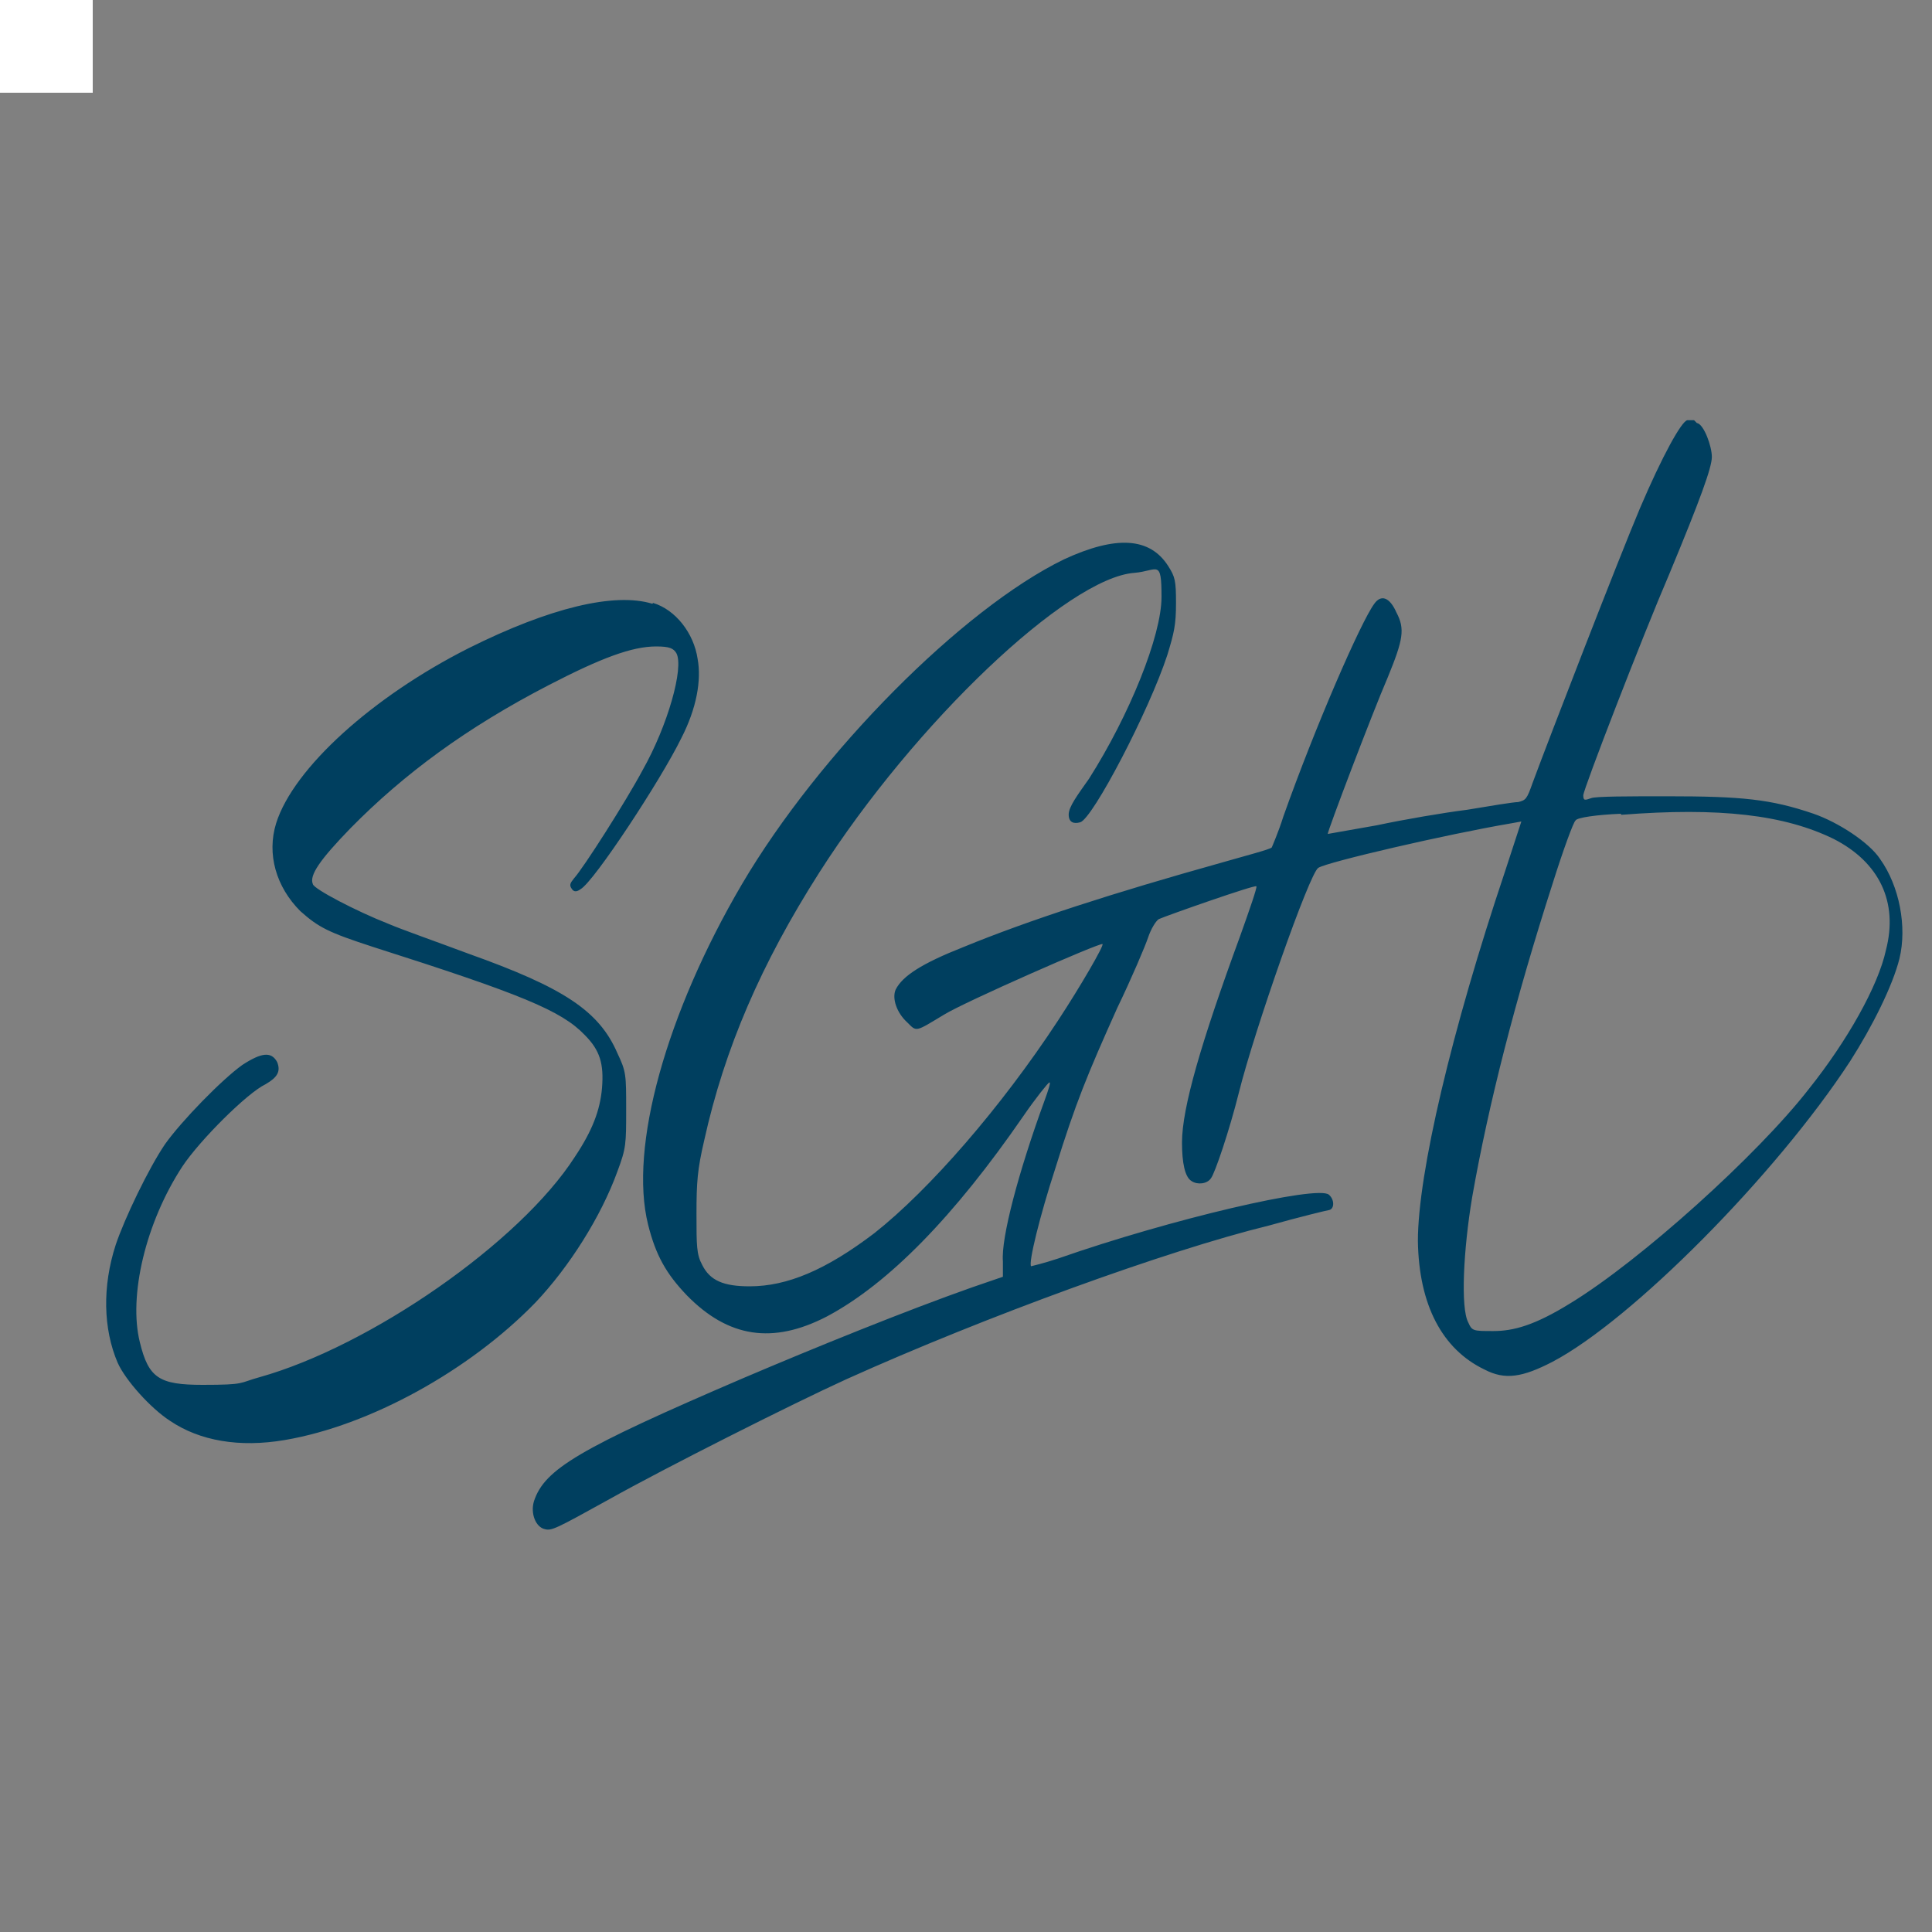 <?xml version="1.0" encoding="UTF-8"?>
<svg id="Layer_1" xmlns="http://www.w3.org/2000/svg" baseProfile="tiny-ps" version="1.2" viewBox="0 0 2000 2000">
  <rect x="0" y="0" width="2000" height="2000" fill="#808080" stroke="none"/>
  <rect  width="96" height="96" fill="#fff"/>
<title>Shucking Good Hospitality</title>
  <path d="M1757.1,438c7,2,15,24,15,35s-12,44-44,121.1c-28,65.1-89.1,223.2-89.1,229.2s2,5,8,3c4-2,40-2,79.1-2,77.1,0,107.1,3,151.1,18,26,9,58,30,69.1,47,20,28,28,70.1,20,103.1-7,28-28,70.1-51,106.1-77.1,118.1-226.2,268.2-308.3,311.3-31,16-49,19-70.1,8-44-21-68.1-67.1-69.1-133.1,0-70.1,35-218.2,90.1-382.3l17-52-11,2c-65.1,11-190.2,40-199.2,46-9,5-66.1,168.1-82.1,232.2-10,40-25,84.1-29,89.1-4,6-14,7-20,3-7-4-10-19-10-40,0-36,20-104.1,60-213.2,10-28,18-51,17-52-1-2-92.1,30-101.1,34-3,2-8,10-11,19-3,9-17,42-32,73.1-31,69.1-43,98.1-64.1,166.1-16,49-28,98.1-25,101.1,0,0,13-3,28-8,117.1-41,268.2-76.1,280.2-66.1,6,5,6,15,0,16-1,0-30,7-62.1,16-106.1,26-293.2,94.1-437.4,159.1-55,25-188.2,92.1-245.2,124.1-56,31-60,33-67.1,31-9-2-15-16-11-29,11-33,46-54,216.2-127.1,75.1-32,169.1-70.1,237.2-94.1l32-11v-16c-2-24,16-92.1,43-166.1,4-11,7-20,5-19-1,0-14,16-27,35-71.1,103.1-139.1,173.1-203.2,207.2-56,29-102.1,22-145.1-22-21-22-32-41-40-73.1-20-80.1,19-219.2,97.1-352.3,80.1-136.1,228.2-285.2,333.3-336.3,54-25,89.1-23,108.1,7,7,11,8,15,8,38s-2,31-9,54c-19,58-77.1,169.1-90.1,173.1-7,2-12,0-12-8s9-20,21-37c42-66.1,75.1-148.1,75.1-188.2s-4-27-28-25c-69.1,5-227.2,155.1-326.3,310.3-60,94.1-98.1,182.1-119.1,277.2-7,30-8,43-8,76.1s0,42,6,53c8,16,22,22,49,22,39,0,79.1-17,129.1-55,57-45,131.1-130.1,190.2-220.2,23-35,48-78.1,46-79.1-2-2-143.1,60-164.1,73.1-30,18-28,18-38,8-11-10-16-25-12-34,7-14,27-27,70.1-44,68.1-28,155.1-56,266.2-87.1,28-8,51-14,53-16,0,0,7-16,12-32,33-93.1,80.1-201.2,94.1-220.2,7-10,16-7,23,9,9,17,7,28-9,67.1-16,37-63.1,161.1-62.1,162.1,0,0,23-4,51-9,28-6,69.1-13,93.1-16,24-4,48-8,53-8,8-2,9-3,15-20,17-46,89.1-232.2,111.1-284.2,23-54,43-90.1,49-91.1h7l3,3ZM1678,842.4c-25,1-46,4-47,7-2,1-13,31-24,66.1-38,118.1-66.1,227.2-83.1,324.3-9,54-12,114.1-4,129.1,4,9,5,9,26,9s43-6,80.1-29c72.1-44,193.2-153.1,246.2-221.2,40-50,72.1-107.1,80.1-144.1,13-50-7-91.1-54-115.1-51-25-118.1-33-220.2-25h0v-1ZM676.2,624.2c23,7,42,31,46,58,4,22-1,51-17,82.1-21,43-90.1,148.1-104.1,156.1-4,3-7,3-9,0-3-4-2-6,2-11,10-11,54-80.1,71.1-112.1,26-46,43-106.1,35-121.1-3-5-7-7-21-7-25,0-57,12-111.1,40-85.1,44-150.1,92.1-205.2,148.1-32,33-43,49-39,58,1,5,45,28,78.1,41,14,6,51,19,83.1,31,98.1,35,135.1,59,154.1,103.1,9,19,9,22,9,58s0,40-9,64.1c-17,47-50,99.1-85.1,136.1-68.1,70.1-171.1,127.1-259.2,142.1-47,8-88.1,1-119.1-20-20-13-46-42-54-60-15-35-16-79.1-2-122.1,9-27,34-79.1,51-104.1,17-24,59-67.1,80.1-82.1,20-13,30-14,36-3,4,10,0,16-12,23-19,9-68.1,58-86.1,85.1-38,58-56,134.1-44,182.1,9,37,20,44,65.1,44s37-2,59-8c114.1-32,269.2-139.1,326.3-228.2,18-27,26-48,28-71.1,2-25-2-39-18-55-24-25-65.1-42-219.2-91.1-46-15-56-20-75.1-37-25-25-35-59-25-91.1,18-57,100.1-131.1,199.2-181.1,84.1-42,151.1-58,190.2-46h0l1-1Z" fill="#003f5f"/>
</svg>